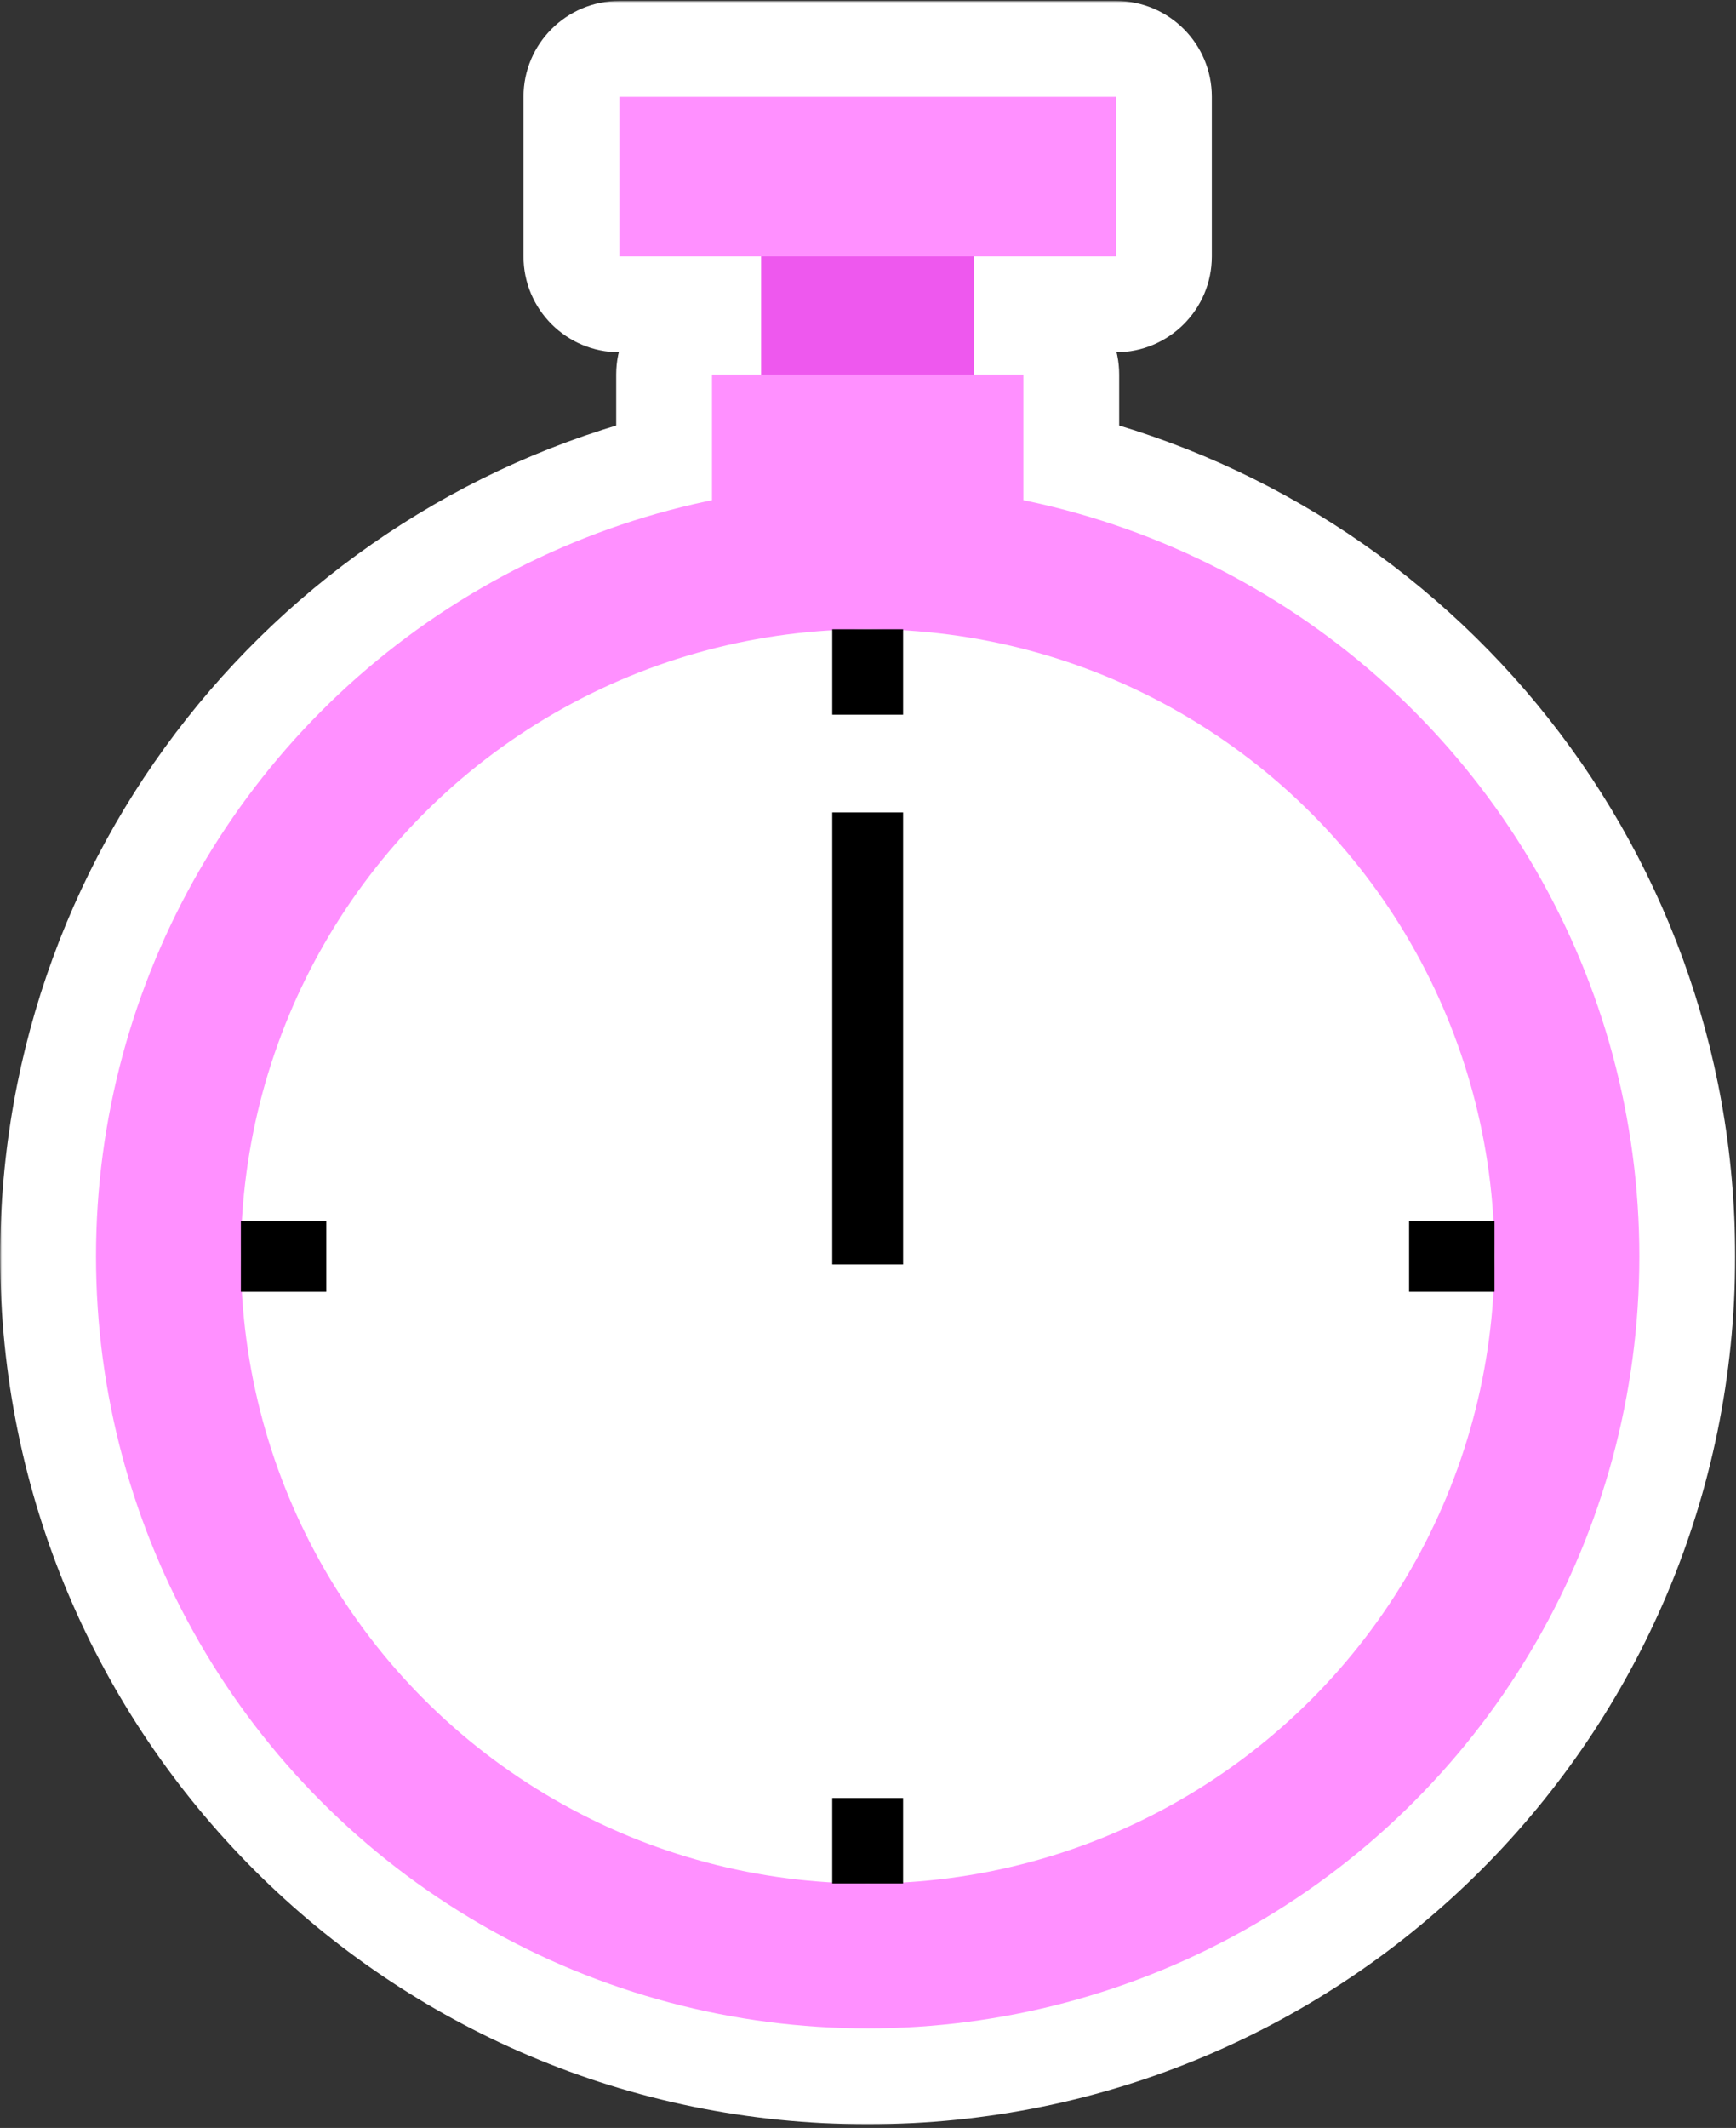 <svg width="453" height="555" viewBox="0 0 453 555" fill="none" xmlns="http://www.w3.org/2000/svg">
<rect x="0" y="0" width="453" height="555" fill="#333333" stroke="none"/>
<mask id="path-1-outside-1_253_1242" maskUnits="userSpaceOnUse" x="0.051" y="0.242" width="453" height="554" fill="black">
<rect fill="white" x="0.051" y="0.242" width="453" height="554"/>
<path fill-rule="evenodd" clip-rule="evenodd" d="M291.22 25.242H161.605V66.871H198.611V97.674H185.793V130.414C94.055 149.205 25.051 230.383 25.051 327.678C25.051 438.888 115.204 529.042 226.414 529.042C337.625 529.042 427.778 438.888 427.778 327.678C427.778 230.385 358.777 149.208 267.041 130.415V97.674H254.217V66.871H291.22V25.242Z"/>
</mask>
<path fill-rule="evenodd" clip-rule="evenodd" d="M291.22 25.242H161.605V66.871H198.611V97.674H185.793V130.414C94.055 149.205 25.051 230.383 25.051 327.678C25.051 438.888 115.204 529.042 226.414 529.042C337.625 529.042 427.778 438.888 427.778 327.678C427.778 230.385 358.777 149.208 267.041 130.415V97.674H254.217V66.871H291.22V25.242Z" fill="#FF90FF"/>
<path d="M161.605 25.242V0.242C147.798 0.242 136.605 11.435 136.605 25.242L161.605 25.242ZM291.22 25.242H316.22C316.22 11.435 305.027 0.242 291.22 0.242V25.242ZM161.605 66.871H136.605C136.605 80.679 147.798 91.871 161.605 91.871V66.871ZM198.611 66.871H223.611C223.611 53.064 212.418 41.871 198.611 41.871V66.871ZM198.611 97.674V122.674C212.418 122.674 223.611 111.481 223.611 97.674H198.611ZM185.793 97.674V72.674C171.986 72.674 160.793 83.867 160.793 97.674H185.793ZM185.793 130.414L190.81 154.905C202.442 152.522 210.793 142.287 210.793 130.414H185.793ZM267.041 130.415H242.041C242.041 142.288 250.392 152.523 262.023 154.906L267.041 130.415ZM267.041 97.674H292.041C292.041 83.867 280.848 72.674 267.041 72.674V97.674ZM254.217 97.674H229.217C229.217 111.481 240.41 122.674 254.217 122.674V97.674ZM254.217 66.871V41.871C240.41 41.871 229.217 53.064 229.217 66.871H254.217ZM291.22 66.871V91.871C305.027 91.871 316.22 80.679 316.22 66.871H291.22ZM161.605 50.242H291.22V0.242H161.605V50.242ZM186.605 66.871V25.242H136.605V66.871H186.605ZM198.611 41.871H161.605V91.871H198.611V41.871ZM173.611 66.871V97.674H223.611V66.871H173.611ZM198.611 72.674H185.793V122.674H198.611V72.674ZM160.793 97.674V130.414H210.793V97.674H160.793ZM180.776 105.922C77.638 127.049 0.051 218.275 0.051 327.678H50.051C50.051 242.492 110.471 171.362 190.81 154.905L180.776 105.922ZM0.051 327.678C0.051 452.695 101.397 554.042 226.414 554.042V504.042C129.011 504.042 50.051 425.081 50.051 327.678H0.051ZM226.414 554.042C351.432 554.042 452.778 452.695 452.778 327.678H402.778C402.778 425.081 323.817 504.042 226.414 504.042V554.042ZM452.778 327.678C452.778 218.277 375.193 127.052 272.058 105.923L262.023 154.906C342.36 171.364 402.778 242.494 402.778 327.678H452.778ZM292.041 130.415V97.674H242.041V130.415H292.041ZM267.041 72.674H254.217V122.674H267.041V72.674ZM279.217 97.674V66.871H229.217V97.674H279.217ZM291.22 41.871H254.217V91.871H291.22V41.871ZM266.22 25.242V66.871H316.22V25.242H266.22Z" fill="white" mask="url(#path-1-outside-1_253_1242)"/>
<circle cx="226.414" cy="327.678" r="201.364" fill="#FF90FF"/>
<circle cx="226.414" cy="327.68" r="163.564" fill="white"/>
<rect x="198.611" y="62.256" width="55.606" height="57.292" fill="#EE58EE"/>
<rect x="217.17" y="211.893" width="18.487" height="117.884" fill="black"/>
<rect x="217.17" y="164.117" width="18.487" height="22.283" fill="black"/>
<rect x="217.166" y="468.957" width="18.487" height="22.283" fill="black"/>
<rect x="85.133" y="318.438" width="18.487" height="22.283" transform="rotate(90 85.133 318.438)" fill="black"/>
<rect x="389.979" y="318.436" width="18.487" height="22.283" transform="rotate(90 389.979 318.436)" fill="black"/>
<rect x="185.791" y="97.674" width="81.248" height="57.292" fill="#FF90FF"/>
<rect x="161.607" y="25.242" width="129.614" height="41.629" fill="#FF90FF"/>
</svg>
